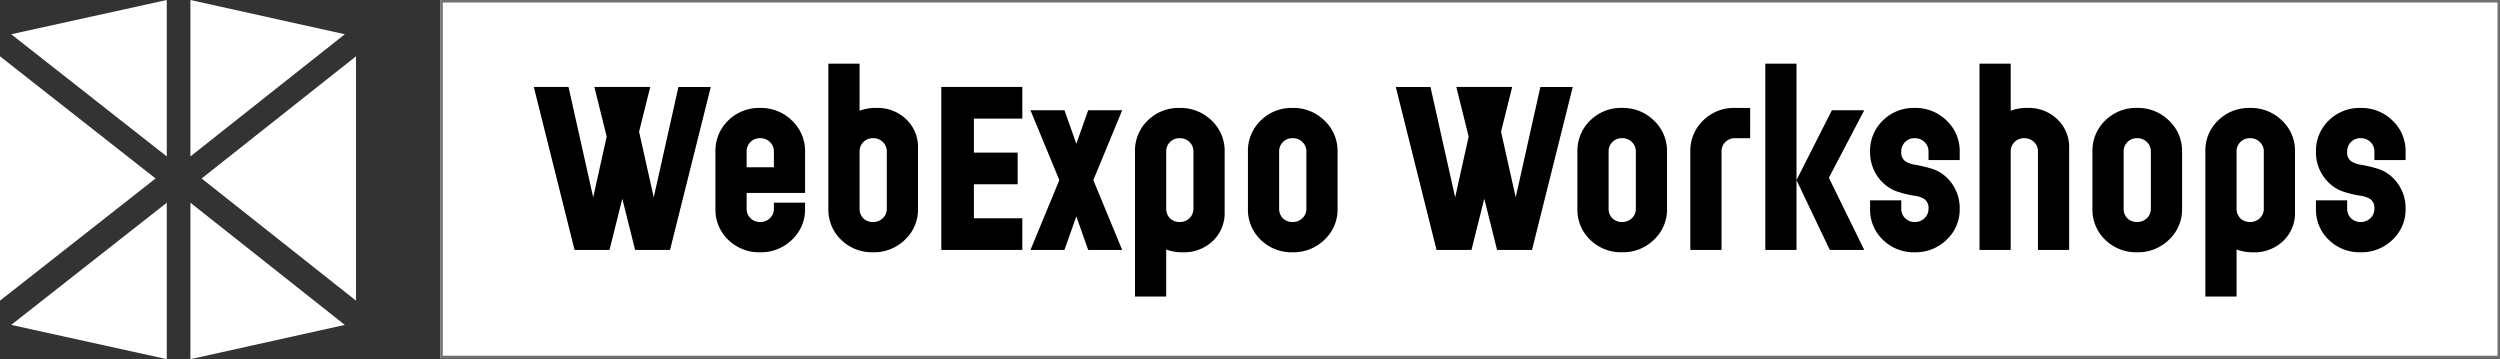 <svg xmlns="http://www.w3.org/2000/svg" width="1000" height="143.662" 
viewBox="0 0 1000 143.662">
  <rect x="0" y="0" width="1000" height="143.662" fill="#333333" stroke="none"/>
  <g id="heading_component" transform="translate(-384.998 -61.93)">
    <g id="heading_background" transform="translate(561.114 61.93)" 
fill="#fff" stroke="#707070" stroke-width="1">
      <rect width="823.884" height="143.284" stroke="none"/>
      <rect x="0.5" y="0.5" width="822.884" height="142.284" fill="none"/>
    </g>
    <g id="logo" transform="translate(384.998 61.93)">
      <g id="Group_863" data-name="Group 863">
        <path id="Path_1354" data-name="Path 1354" 
d="M.938,65.74l62.224,13.7V16.875Z" transform="translate(3.544 64.218)" 
fill="#fff"/>
        <path id="Path_1355" data-name="Path 1355" 
d="M63.162,0,.938,13.7,63.162,62.569Z" transform="translate(3.544)" 
fill="#fff"/>
        <path id="Path_1356" data-name="Path 1356" 
d="M16.875,53.549,78.62,102.414V4.688Z" transform="translate(63.775 
17.842)" fill="#fff"/>
        <path id="Path_1357" data-name="Path 1357" 
d="M15.937,0V62.566L77.686,13.7Z" transform="translate(60.231)" 
fill="#fff"/>
        <path id="Path_1358" data-name="Path 1358" 
d="M15.937,79.441l61.749-13.7L15.937,16.875Z" transform="translate(60.231 
64.218)" fill="#fff"/>
        <path id="Path_1359" data-name="Path 1359" 
d="M0,102.414,62.227,53.549,0,4.688Z" transform="translate(0 17.842)" 
fill="#fff"/>
      </g>
    </g>
    <path id="webexpo_workshops_heading" 
d="M40.514-19.092l-5.122-20.49-5.122,20.49H16.3L0-84.287H13.877l9.872,44.146,5.4-24.308L24.215-84.287H46.567L42.1-66.4l5.867,26.264,9.872-44.146H70.782l-16.3,65.194Zm50.013.931a17.574,17.574,0,0,1-12.759-4.983,16.636,16.636,0,0,1-5.122-12.433V-58.4a16.787,16.787,0,0,1,5.122-12.48A17.486,17.486,0,0,1,90.527-75.9a17.6,17.6,0,0,1,12.759,5.076A16.68,16.68,0,0,1,108.5-58.4V-41.91H85.125v6.333a5.128,5.128,0,0,0,1.537,3.772,5.241,5.241,0,0,0,3.865,1.537,5.4,5.4,0,0,0,3.912-1.537,5.052,5.052,0,0,0,1.583-3.772V-38H108.5v2.422a16.53,16.53,0,0,1-5.216,12.387A17.688,17.688,0,0,1,90.527-18.161Zm-5.4-33.994h10.9V-58.4a5.161,5.161,0,0,0-1.583-3.865A5.4,5.4,0,0,0,90.527-63.8a5.241,5.241,0,0,0-3.865,1.537A5.241,5.241,0,0,0,85.125-58.4ZM135.7-18.161a17.574,17.574,0,0,1-12.759-4.983,16.636,16.636,0,0,1-5.122-12.433V-93.6H130.3v18.813a18.335,18.335,0,0,1,6.8-1.118,16.5,16.5,0,0,1,11.828,4.517,15.293,15.293,0,0,1,4.75,11.6v24.215a16.53,16.53,0,0,1-5.216,12.387A17.688,17.688,0,0,1,135.7-18.161Zm-3.912-13.6a5.49,5.49,0,0,0,3.912,1.49,5.4,5.4,0,0,0,3.912-1.537,5.052,5.052,0,0,0,1.583-3.772V-58.4a5.161,5.161,0,0,0-1.583-3.865A5.4,5.4,0,0,0,135.7-63.8a5.241,5.241,0,0,0-3.865,1.537A5.241,5.241,0,0,0,130.3-58.4v22.818A5.372,5.372,0,0,0,131.786-31.759Zm31.2,12.666V-84.287H195.4V-71.62H176.025v13.6h17.509v12.666H176.025v13.6H195.4v12.666Zm35.671,0,11.549-27.94-11.549-27.94h13.6L217-61.562l4.75-13.411h13.6L223.8-47.033l11.549,27.94h-13.6L217-32.5l-4.75,13.411ZM240.474-.465V-58.488A16.636,16.636,0,0,1,245.6-70.922,17.574,17.574,0,0,1,258.356-75.9a17.688,17.688,0,0,1,12.759,5.029,16.53,16.53,0,0,1,5.216,12.387v24.215a15.293,15.293,0,0,1-4.75,11.6,16.5,16.5,0,0,1-11.828,4.517,18.336,18.336,0,0,1-6.8-1.118V-.465Zm13.97-31.293a5.49,5.49,0,0,0,3.912,1.49,5.4,5.4,0,0,0,3.912-1.537,5.161,5.161,0,0,0,1.583-3.865V-58.488a5.052,5.052,0,0,0-1.583-3.772,5.4,5.4,0,0,0-3.912-1.537,5.241,5.241,0,0,0-3.865,1.537,5.128,5.128,0,0,0-1.537,3.772V-35.67A5.49,5.49,0,0,0,254.444-31.759Zm49.082,13.6a17.574,17.574,0,0,1-12.759-4.983,16.636,16.636,0,0,1-5.122-12.433V-58.4a16.787,16.787,0,0,1,5.122-12.48A17.486,17.486,0,0,1,303.526-75.9a17.6,17.6,0,0,1,12.759,5.076A16.68,16.68,0,0,1,321.5-58.4v22.818a16.53,16.53,0,0,1-5.216,12.387A17.688,17.688,0,0,1,303.526-18.161Zm-3.912-13.6a5.49,5.49,0,0,0,3.912,1.49,5.4,5.4,0,0,0,3.912-1.537,5.052,5.052,0,0,0,1.583-3.772V-58.4a5.161,5.161,0,0,0-1.583-3.865,5.4,5.4,0,0,0-3.912-1.537,5.241,5.241,0,0,0-3.865,1.537,5.241,5.241,0,0,0-1.537,3.865v22.818A5.372,5.372,0,0,0,299.615-31.759ZM385.3-19.092l-5.122-20.49-5.122,20.49h-13.97l-16.3-65.194h13.877l9.872,44.146,5.4-24.308L369-84.287h22.352L386.882-66.4l5.868,26.264,9.872-44.146h12.946l-16.3,65.194Zm50.013.931a17.574,17.574,0,0,1-12.76-4.983,16.636,16.636,0,0,1-5.122-12.433V-58.4a16.788,16.788,0,0,1,5.122-12.48,17.486,17.486,0,0,1,12.76-5.029,17.6,17.6,0,0,1,12.759,5.076A16.68,16.68,0,0,1,453.287-58.4v22.818a16.53,16.53,0,0,1-5.216,12.387A17.688,17.688,0,0,1,435.312-18.161Zm-3.912-13.6a5.49,5.49,0,0,0,3.912,1.49,5.4,5.4,0,0,0,3.912-1.537,5.052,5.052,0,0,0,1.583-3.772V-58.4a5.161,5.161,0,0,0-1.583-3.865,5.4,5.4,0,0,0-3.912-1.537,5.241,5.241,0,0,0-3.865,1.537A5.241,5.241,0,0,0,429.91-58.4v22.818A5.372,5.372,0,0,0,431.4-31.759Zm31.2,12.666V-58.4a16.788,16.788,0,0,1,5.122-12.48,17.486,17.486,0,0,1,12.76-5.029h6.054V-63.8h-6.054a5.241,5.241,0,0,0-3.865,1.537A5.241,5.241,0,0,0,475.08-58.4v39.3ZM492.59-93.6h12.48v74.508H492.59Zm25.8,74.508L505.07-47.033l14.156-27.94h12.946L518.016-47.964l14.157,28.872ZM534.5-38.93h12.48v3.353a5.128,5.128,0,0,0,1.537,3.772,5.241,5.241,0,0,0,3.865,1.537,5.4,5.4,0,0,0,3.912-1.537,5.052,5.052,0,0,0,1.583-3.772,4.349,4.349,0,0,0-1.583-3.819,9.585,9.585,0,0,0-4.191-1.4,43.89,43.89,0,0,1-6.38-1.537,14.826,14.826,0,0,1-5.914-3.493A16.792,16.792,0,0,1,534.5-58.4a16.788,16.788,0,0,1,5.122-12.48A17.486,17.486,0,0,1,552.382-75.9a17.6,17.6,0,0,1,12.759,5.076A16.68,16.68,0,0,1,570.357-58.4v3.353h-12.48V-58.4a5.161,5.161,0,0,0-1.583-3.865,5.4,5.4,0,0,0-3.912-1.537,5.241,5.241,0,0,0-3.865,1.537A5.241,5.241,0,0,0,546.98-58.4a4.349,4.349,0,0,0,1.583,3.819,9.927,9.927,0,0,0,4.191,1.444,53.808,53.808,0,0,1,6.38,1.537,14.382,14.382,0,0,1,5.914,3.446,16.792,16.792,0,0,1,5.309,12.573,16.53,16.53,0,0,1-5.216,12.387,17.688,17.688,0,0,1-12.759,5.029,17.574,17.574,0,0,1-12.759-4.983A16.636,16.636,0,0,1,534.5-35.577Zm43.773,19.838V-93.6h12.48v18.813a18.335,18.335,0,0,1,6.8-1.118,16.494,16.494,0,0,1,11.828,4.517,15.293,15.293,0,0,1,4.75,11.6v40.7h-12.48V-58.4a5.161,5.161,0,0,0-1.583-3.865,5.4,5.4,0,0,0-3.912-1.537,5.241,5.241,0,0,0-3.865,1.537,5.241,5.241,0,0,0-1.537,3.865v39.3Zm63.052.931a17.574,17.574,0,0,1-12.76-4.983,16.636,16.636,0,0,1-5.122-12.433V-58.4a16.788,16.788,0,0,1,5.122-12.48,17.486,17.486,0,0,1,12.76-5.029,17.6,17.6,0,0,1,12.759,5.076A16.68,16.68,0,0,1,659.3-58.4v22.818a16.53,16.53,0,0,1-5.216,12.387A17.688,17.688,0,0,1,641.326-18.161Zm-3.912-13.6a5.49,5.49,0,0,0,3.912,1.49,5.4,5.4,0,0,0,3.912-1.537,5.052,5.052,0,0,0,1.583-3.772V-58.4a5.161,5.161,0,0,0-1.583-3.865,5.4,5.4,0,0,0-3.912-1.537,5.241,5.241,0,0,0-3.865,1.537,5.241,5.241,0,0,0-1.537,3.865v22.818A5.372,5.372,0,0,0,637.414-31.759Zm31.2,31.293V-58.488a16.636,16.636,0,0,1,5.122-12.433A17.574,17.574,0,0,1,686.5-75.9a17.688,17.688,0,0,1,12.759,5.029,16.53,16.53,0,0,1,5.216,12.387v24.215a15.294,15.294,0,0,1-4.75,11.6,16.5,16.5,0,0,1-11.828,4.517,18.336,18.336,0,0,1-6.8-1.118V-.465Zm13.97-31.293a5.49,5.49,0,0,0,3.912,1.49,5.4,5.4,0,0,0,3.912-1.537,5.161,5.161,0,0,0,1.583-3.865V-58.488a5.052,5.052,0,0,0-1.583-3.772A5.4,5.4,0,0,0,686.5-63.8a5.241,5.241,0,0,0-3.865,1.537,5.128,5.128,0,0,0-1.537,3.772V-35.67A5.49,5.49,0,0,0,682.585-31.759Zm30.269-7.171h12.48v3.353a5.128,5.128,0,0,0,1.537,3.772,5.241,5.241,0,0,0,3.865,1.537,5.4,5.4,0,0,0,3.912-1.537,5.052,5.052,0,0,0,1.583-3.772,4.349,4.349,0,0,0-1.583-3.819,9.585,9.585,0,0,0-4.191-1.4,43.888,43.888,0,0,1-6.38-1.537,14.827,14.827,0,0,1-5.914-3.493A16.792,16.792,0,0,1,712.854-58.4a16.788,16.788,0,0,1,5.122-12.48A17.486,17.486,0,0,1,730.735-75.9a17.6,17.6,0,0,1,12.759,5.076A16.68,16.68,0,0,1,748.71-58.4v3.353H736.23V-58.4a5.161,5.161,0,0,0-1.583-3.865,5.4,5.4,0,0,0-3.912-1.537,5.241,5.241,0,0,0-3.865,1.537,5.241,5.241,0,0,0-1.537,3.865,4.349,4.349,0,0,0,1.583,3.819,9.928,9.928,0,0,0,4.191,1.444,53.8,53.8,0,0,1,6.38,1.537A14.382,14.382,0,0,1,743.4-48.15a16.792,16.792,0,0,1,5.309,12.573,16.53,16.53,0,0,1-5.216,12.387,17.688,17.688,0,0,1-12.759,5.029,17.574,17.574,0,0,1-12.759-4.983,16.636,16.636,0,0,1-5.122-12.433Z" 
transform="translate(598.527 181.003)"/>
  </g>
</svg>

